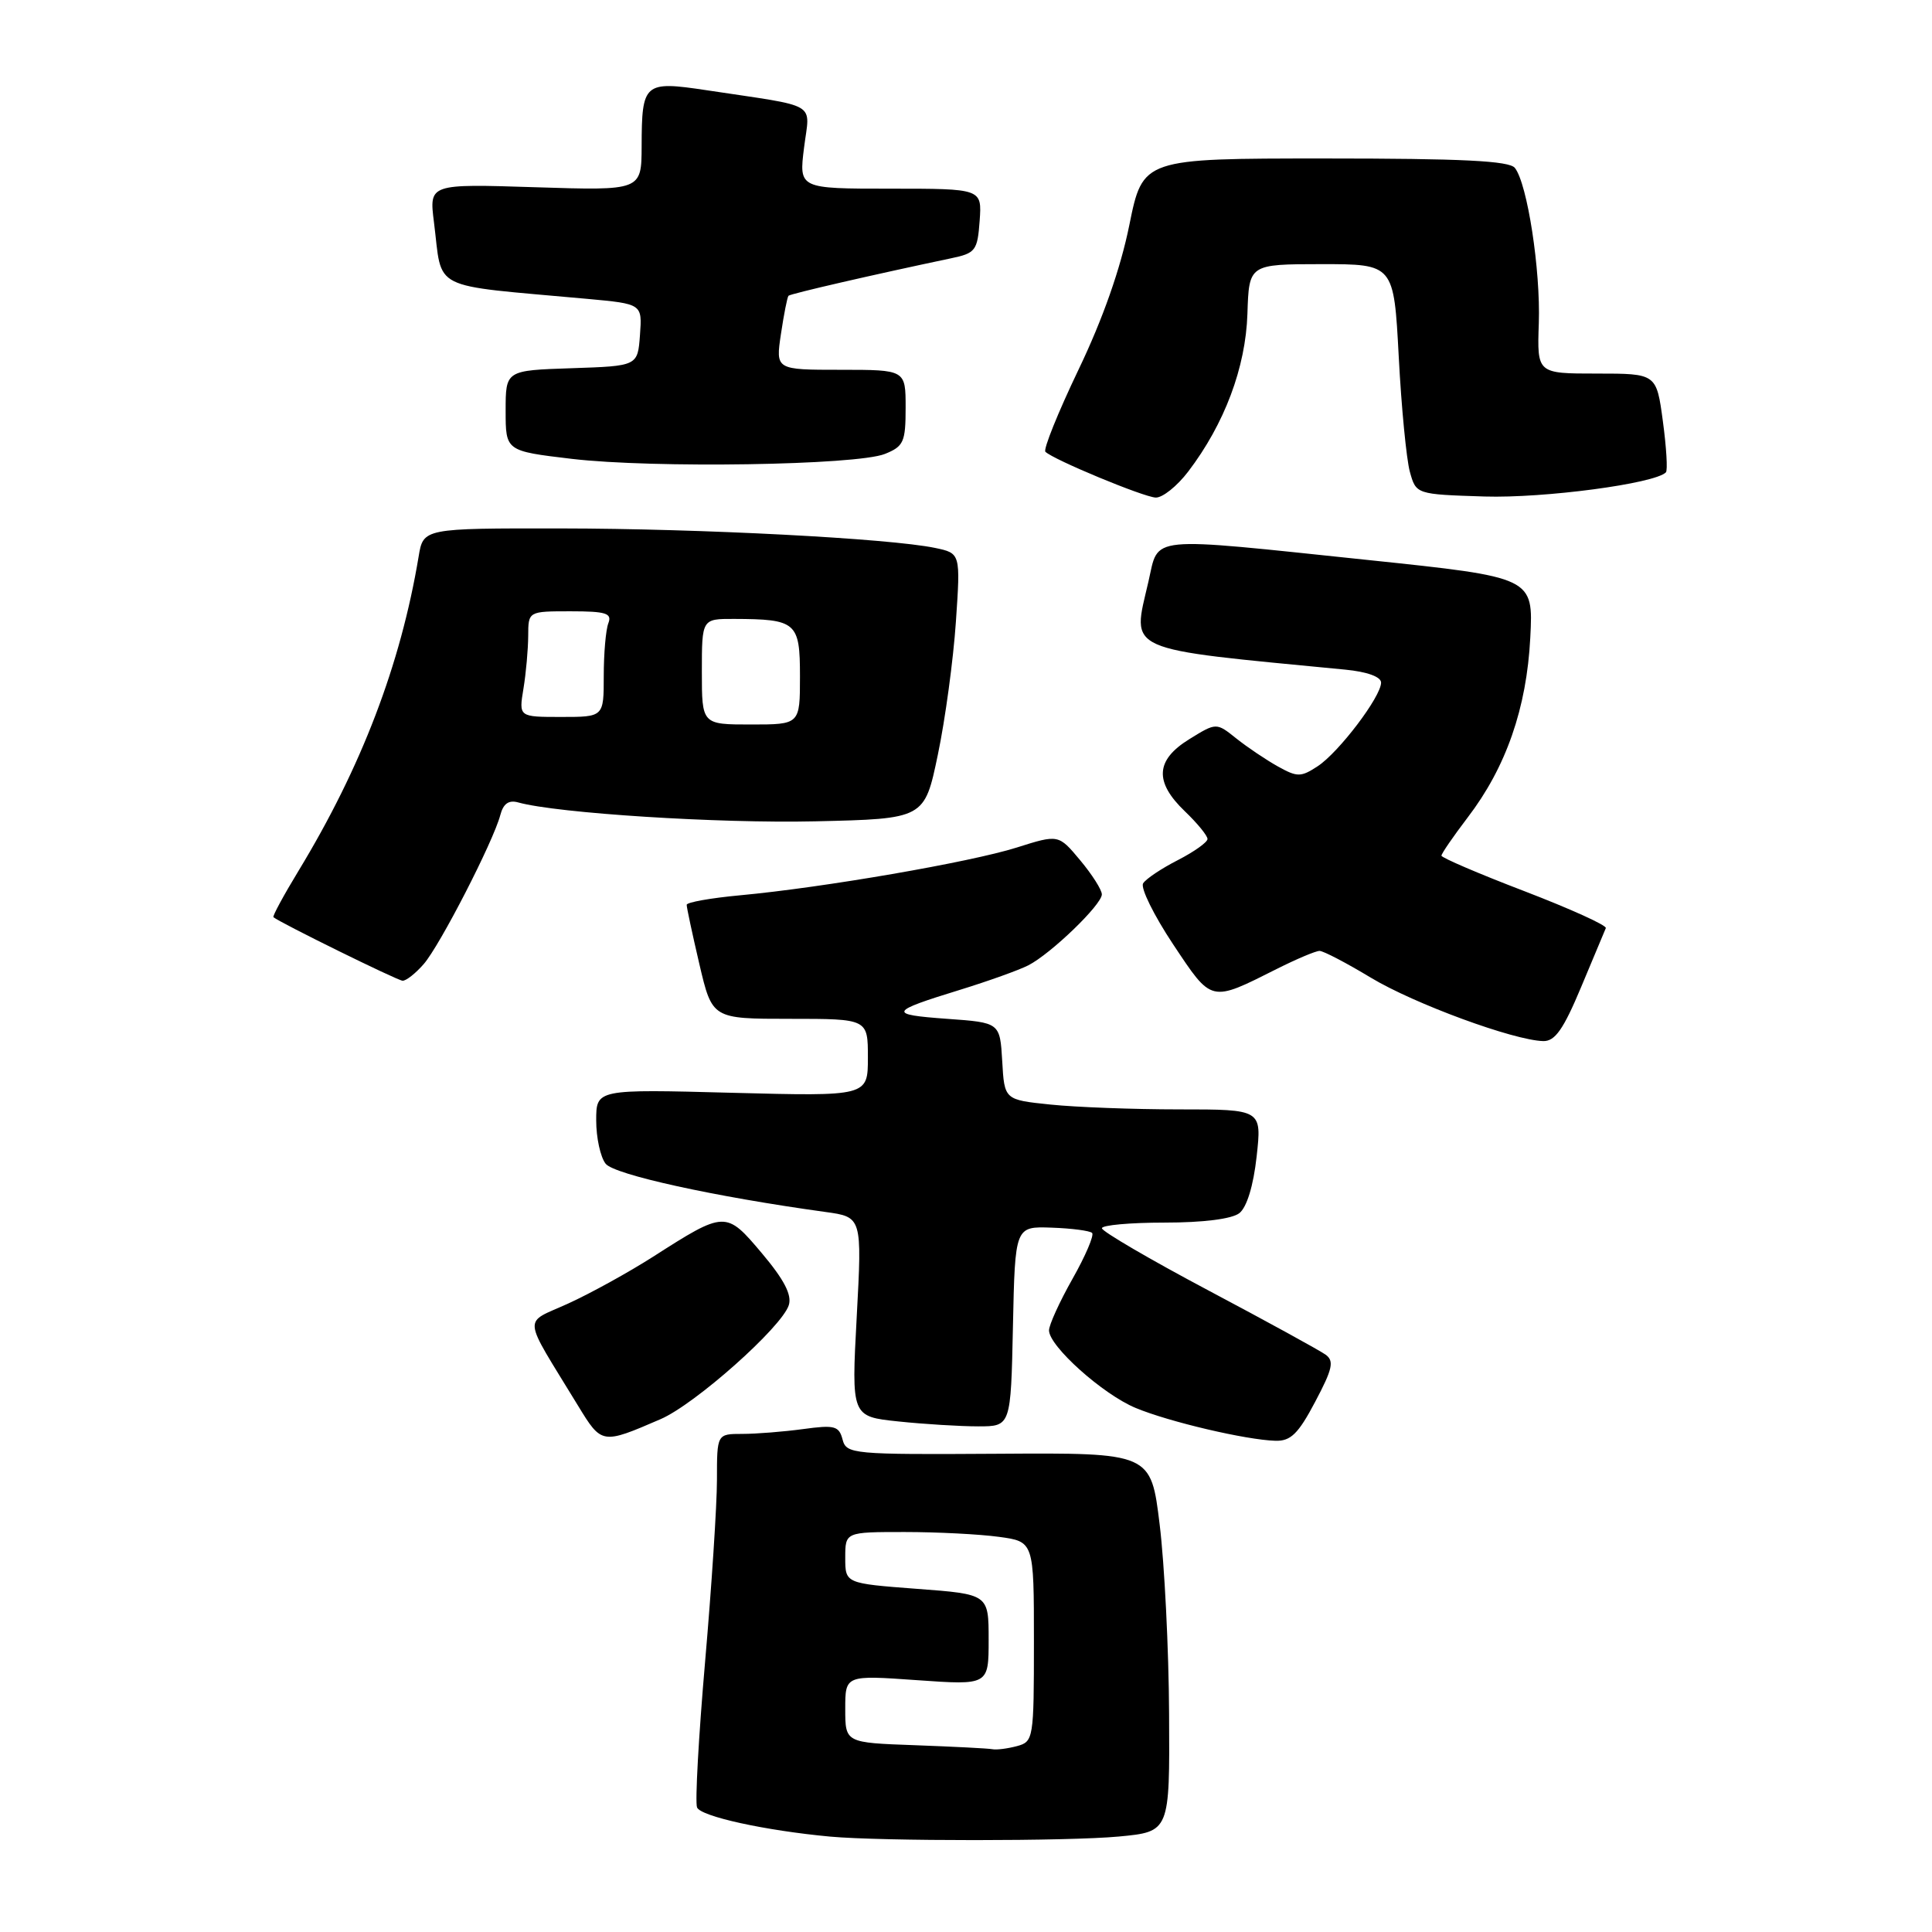 <?xml version="1.0" encoding="UTF-8" standalone="no"?>
<!DOCTYPE svg PUBLIC "-//W3C//DTD SVG 1.1//EN" "http://www.w3.org/Graphics/SVG/1.1/DTD/svg11.dtd" >
<svg xmlns="http://www.w3.org/2000/svg" xmlns:xlink="http://www.w3.org/1999/xlink" version="1.1" viewBox="0 0 256 256">
 <g >
 <path fill="currentColor"
d=" M 148.25 243.35 C 155.00 242.71 155.00 242.71 154.91 227.11 C 154.87 218.52 154.30 207.22 153.66 202.00 C 152.50 192.50 152.50 192.50 132.33 192.63 C 112.89 192.75 112.15 192.68 111.64 190.73 C 111.17 188.94 110.58 188.79 106.42 189.36 C 103.83 189.71 100.21 190.00 98.36 190.00 C 95.00 190.00 95.00 190.00 95.00 196.07 C 95.00 199.41 94.29 210.26 93.43 220.17 C 92.57 230.09 92.09 238.78 92.36 239.49 C 92.82 240.68 101.37 242.56 110.00 243.36 C 116.77 243.98 141.58 243.98 148.25 243.35 Z  M 87.52 188.05 C 92.10 186.08 103.59 175.86 104.52 172.94 C 104.95 171.58 103.90 169.56 100.96 166.07 C 96.19 160.41 96.09 160.41 86.51 166.54 C 83.33 168.57 78.30 171.35 75.32 172.71 C 69.23 175.50 69.08 173.94 76.58 186.24 C 79.73 191.40 79.75 191.41 87.52 188.05 Z  M 174.27 185.74 C 176.57 181.40 176.81 180.34 175.65 179.50 C 174.89 178.95 167.91 175.12 160.14 171.00 C 152.37 166.88 146.01 163.16 146.01 162.75 C 146.00 162.34 149.74 162.00 154.31 162.00 C 159.43 162.00 163.23 161.52 164.22 160.75 C 165.21 159.97 166.08 157.13 166.51 153.25 C 167.20 147.00 167.20 147.00 156.24 147.00 C 150.22 147.00 142.55 146.71 139.19 146.36 C 133.09 145.73 133.09 145.73 132.80 140.61 C 132.50 135.50 132.50 135.50 125.50 135.00 C 117.59 134.43 117.76 134.06 127.26 131.14 C 130.98 129.99 135.03 128.54 136.26 127.91 C 139.26 126.37 146.00 119.87 146.00 118.51 C 146.00 117.91 144.71 115.88 143.13 113.99 C 140.26 110.55 140.26 110.55 134.70 112.31 C 128.54 114.25 109.09 117.61 98.08 118.63 C 94.19 118.99 90.99 119.56 90.99 119.89 C 90.98 120.23 91.74 123.76 92.67 127.75 C 94.37 135.00 94.37 135.00 104.68 135.00 C 115.00 135.00 115.00 135.00 115.00 140.13 C 115.00 145.27 115.00 145.27 97.00 144.80 C 79.00 144.32 79.00 144.32 79.00 148.47 C 79.00 150.75 79.56 153.33 80.25 154.20 C 81.39 155.65 94.70 158.57 109.36 160.59 C 114.23 161.26 114.23 161.26 113.52 174.48 C 112.81 187.70 112.81 187.70 119.05 188.35 C 122.48 188.71 127.24 189.00 129.62 189.00 C 133.94 189.00 133.94 189.00 134.22 175.75 C 134.50 162.50 134.50 162.50 139.34 162.67 C 142.00 162.76 144.41 163.08 144.71 163.37 C 145.00 163.67 143.84 166.40 142.12 169.44 C 140.40 172.48 139.00 175.56 139.00 176.28 C 139.00 178.37 146.12 184.75 150.48 186.56 C 154.89 188.40 165.12 190.80 169.00 190.91 C 171.02 190.97 172.03 189.99 174.27 185.74 Z  M 209.50 130.81 C 211.15 126.86 212.63 123.33 212.78 122.98 C 212.93 122.62 208.09 120.43 202.03 118.10 C 195.96 115.78 191.00 113.65 191.00 113.38 C 191.00 113.10 192.56 110.84 194.46 108.34 C 199.56 101.68 202.29 93.84 202.77 84.50 C 203.18 76.50 203.18 76.50 181.34 74.21 C 151.59 71.10 153.60 70.90 152.17 77.08 C 150.00 86.50 148.58 85.86 178.25 88.73 C 181.15 89.01 183.00 89.68 183.00 90.45 C 183.00 92.31 177.40 99.69 174.60 101.53 C 172.37 102.99 171.90 102.99 169.33 101.56 C 167.77 100.69 165.30 99.03 163.83 97.86 C 161.17 95.73 161.17 95.73 157.58 97.95 C 153.11 100.71 152.93 103.60 157.00 107.50 C 158.65 109.08 160.00 110.73 160.00 111.17 C 160.00 111.60 158.23 112.86 156.07 113.97 C 153.91 115.07 151.83 116.46 151.47 117.05 C 151.10 117.65 152.89 121.28 155.44 125.12 C 160.62 132.90 160.33 132.84 169.22 128.37 C 171.81 127.07 174.34 126.00 174.85 126.00 C 175.35 126.00 178.40 127.59 181.63 129.54 C 187.41 133.02 200.59 137.86 204.50 137.95 C 206.05 137.98 207.17 136.38 209.50 130.81 Z  M 56.14 127.75 C 58.29 125.29 65.37 111.50 66.29 108.01 C 66.69 106.48 67.41 105.97 68.68 106.33 C 73.83 107.76 95.21 109.12 108.00 108.83 C 122.50 108.50 122.50 108.50 124.27 100.00 C 125.25 95.33 126.32 87.41 126.66 82.40 C 127.28 73.31 127.28 73.31 123.89 72.60 C 117.80 71.34 92.89 70.04 74.30 70.02 C 56.09 70.00 56.09 70.00 55.47 73.75 C 53.08 88.08 47.89 101.66 39.55 115.40 C 37.58 118.64 36.09 121.40 36.23 121.53 C 37.03 122.23 52.63 129.91 53.34 129.95 C 53.80 129.98 55.06 128.99 56.14 127.75 Z  M 157.44 62.49 C 162.25 56.18 165.06 48.70 165.29 41.58 C 165.50 35.01 165.50 35.01 175.10 35.00 C 184.69 35.00 184.69 35.00 185.34 47.25 C 185.69 53.99 186.36 60.85 186.81 62.50 C 187.64 65.50 187.64 65.50 196.71 65.79 C 204.59 66.03 219.25 64.09 220.74 62.59 C 220.99 62.34 220.81 59.30 220.34 55.82 C 219.49 49.50 219.49 49.50 211.58 49.50 C 203.67 49.50 203.67 49.50 203.90 42.83 C 204.14 35.79 202.39 24.36 200.73 22.25 C 200.00 21.31 193.73 21.00 175.59 21.00 C 151.43 21.00 151.43 21.00 149.64 29.83 C 148.48 35.57 146.13 42.27 142.91 48.98 C 140.19 54.66 138.22 59.55 138.52 59.86 C 139.56 60.90 151.49 65.85 153.13 65.93 C 154.03 65.97 155.97 64.42 157.44 62.49 Z  M 117.25 60.15 C 119.74 59.15 120.00 58.57 120.00 54.02 C 120.00 49.00 120.00 49.00 111.39 49.00 C 102.77 49.00 102.77 49.00 103.48 44.25 C 103.87 41.64 104.32 39.36 104.48 39.19 C 104.74 38.92 115.79 36.38 126.00 34.23 C 129.27 33.55 129.52 33.22 129.81 29.25 C 130.11 25.00 130.11 25.00 117.99 25.00 C 105.86 25.00 105.86 25.00 106.54 19.57 C 107.31 13.39 108.74 14.24 93.59 11.95 C 85.34 10.71 85.04 10.97 85.02 19.38 C 85.00 25.26 85.00 25.26 70.93 24.81 C 56.86 24.36 56.86 24.36 57.50 29.43 C 58.68 38.69 56.63 37.67 77.80 39.60 C 85.10 40.27 85.10 40.27 84.80 44.38 C 84.50 48.50 84.50 48.50 75.75 48.79 C 67.00 49.08 67.00 49.08 67.00 54.42 C 67.00 59.76 67.00 59.76 75.75 60.80 C 86.49 62.07 113.49 61.65 117.25 60.15 Z  M 121.25 231.25 C 112.00 230.92 112.00 230.92 112.00 226.44 C 112.00 221.96 112.00 221.96 121.50 222.63 C 131.00 223.30 131.00 223.30 131.00 217.27 C 131.00 211.24 131.00 211.24 121.50 210.53 C 112.00 209.81 112.00 209.81 112.00 206.41 C 112.00 203.00 112.00 203.00 119.86 203.00 C 124.18 203.00 129.81 203.29 132.36 203.64 C 137.00 204.27 137.00 204.27 137.00 217.52 C 137.00 230.41 136.94 230.78 134.75 231.37 C 133.51 231.70 132.05 231.89 131.50 231.78 C 130.95 231.67 126.34 231.44 121.25 231.25 Z  M 93.00 89.00 C 93.00 82.00 93.00 82.00 97.25 82.01 C 105.54 82.04 106.00 82.44 106.00 89.62 C 106.00 96.00 106.00 96.00 99.50 96.00 C 93.00 96.00 93.00 96.00 93.00 89.00 Z  M 69.36 91.25 C 69.70 89.19 69.98 86.04 69.99 84.25 C 70.00 81.00 70.00 81.00 75.61 81.00 C 80.31 81.00 81.12 81.26 80.61 82.58 C 80.27 83.45 80.00 86.60 80.00 89.58 C 80.00 95.00 80.00 95.00 74.37 95.00 C 68.74 95.00 68.74 95.00 69.36 91.25 Z "/>
</g>
</svg>